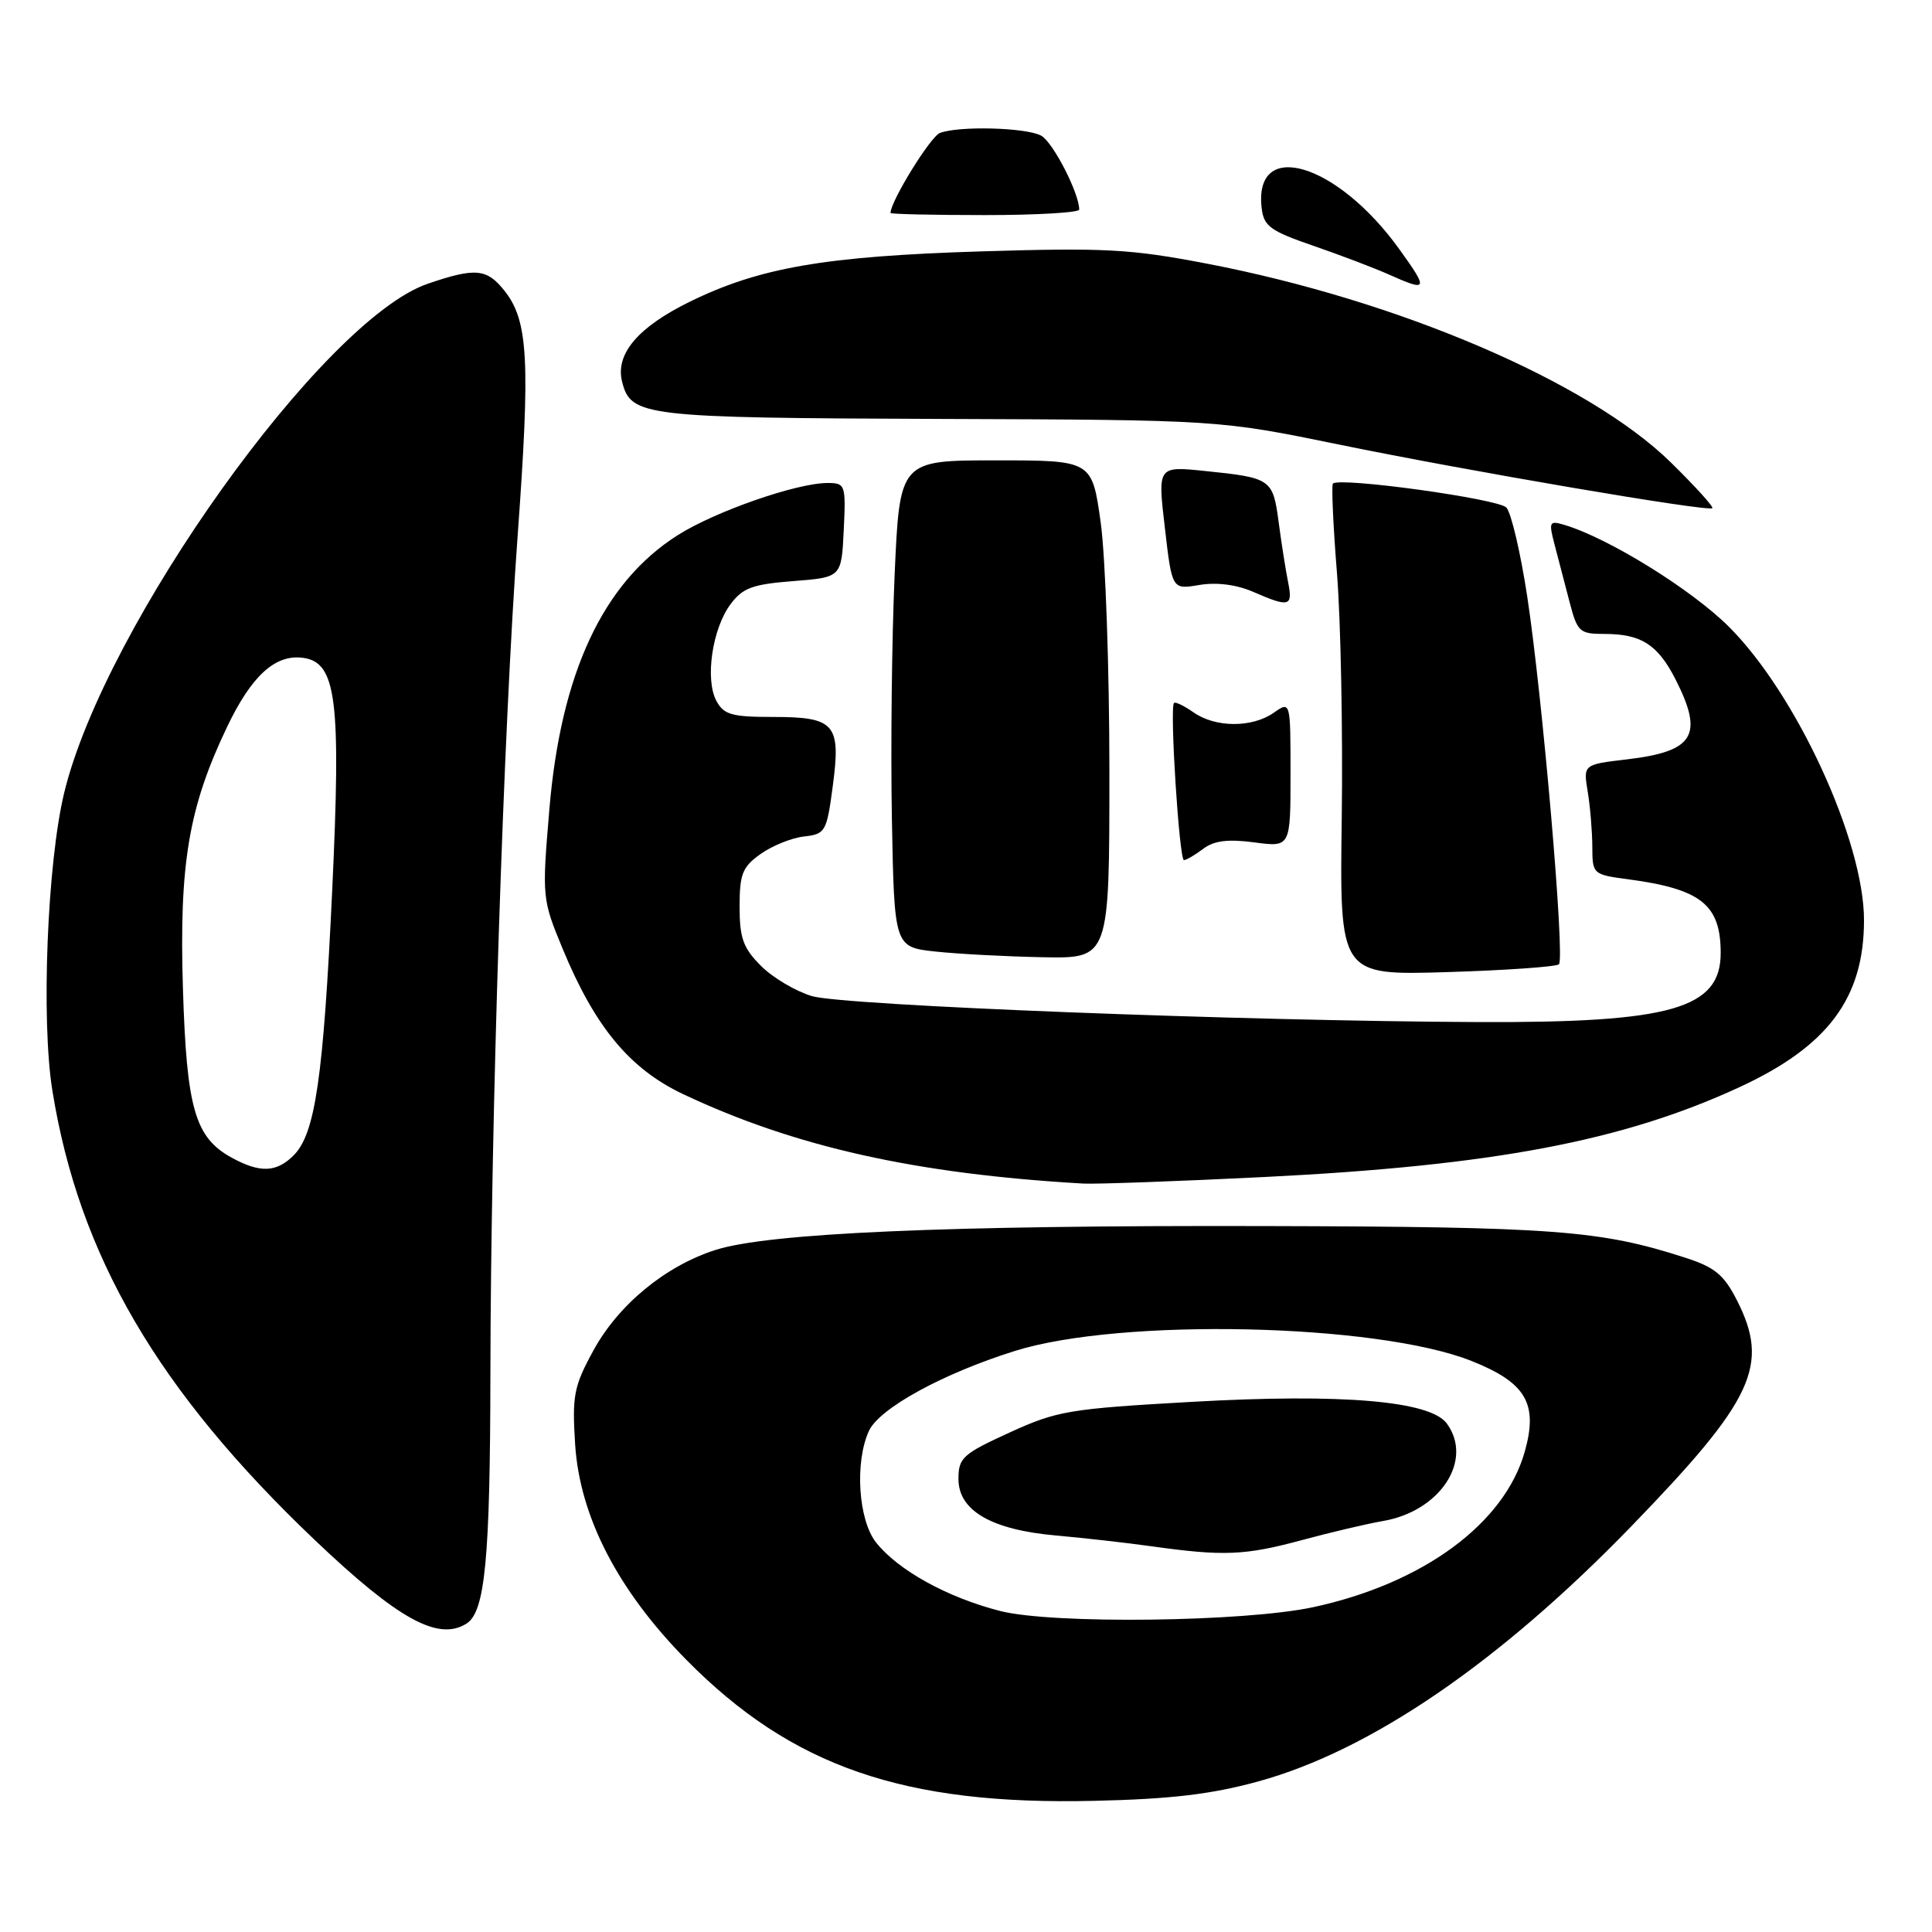 <?xml version="1.0" encoding="UTF-8" standalone="no"?>
<!DOCTYPE svg PUBLIC "-//W3C//DTD SVG 1.1//EN" "http://www.w3.org/Graphics/SVG/1.1/DTD/svg11.dtd" >
<svg xmlns="http://www.w3.org/2000/svg" xmlns:xlink="http://www.w3.org/1999/xlink" version="1.1" viewBox="0 0 256 256">
 <g >
 <path fill="currentColor"
d=" M 166.72 236.05 C 181.59 231.97 198.66 220.30 216.15 202.25 C 232.42 185.45 234.54 180.90 230.13 172.25 C 228.42 168.90 227.20 167.90 223.27 166.64 C 212.04 163.01 205.91 162.55 167.50 162.46 C 125.34 162.35 101.88 163.38 94.82 165.62 C 88.17 167.74 81.92 172.89 78.61 178.98 C 76.03 183.71 75.80 184.93 76.21 191.41 C 76.83 200.98 81.88 210.75 90.96 219.95 C 104.92 234.09 119.75 239.22 145.00 238.62 C 155.15 238.39 160.54 237.75 166.72 236.05 Z  M 61.82 215.13 C 64.28 213.57 64.95 206.57 64.98 182.00 C 65.03 148.44 66.70 96.91 68.59 71.00 C 70.28 47.78 70.00 42.54 66.88 38.57 C 64.52 35.58 63.03 35.43 56.70 37.59 C 42.85 42.31 13.89 82.84 8.51 105.03 C 6.26 114.31 5.43 135.17 6.94 144.51 C 10.46 166.38 20.92 184.28 41.75 204.10 C 52.77 214.58 58.08 217.50 61.82 215.13 Z  M 167.55 155.96 C 197.85 154.45 215.04 151.20 230.50 144.05 C 242.21 138.64 246.98 132.25 246.99 121.96 C 247.01 111.45 237.99 91.88 229.04 83.00 C 224.07 78.07 213.15 71.31 207.32 69.56 C 205.28 68.95 205.19 69.12 206.00 72.20 C 206.48 74.02 207.37 77.41 207.97 79.75 C 209.01 83.74 209.29 84.00 212.60 84.00 C 217.46 84.00 219.65 85.40 222.00 89.99 C 225.79 97.43 224.50 99.57 215.58 100.62 C 209.79 101.30 209.79 101.30 210.38 104.90 C 210.71 106.88 210.98 110.16 210.99 112.19 C 211.00 115.83 211.06 115.89 215.75 116.51 C 225.40 117.80 228.00 119.87 228.00 126.28 C 228.00 133.65 221.45 135.53 196.00 135.43 C 164.65 135.30 111.77 133.24 107.58 131.99 C 105.42 131.34 102.38 129.54 100.83 127.98 C 98.48 125.63 98.00 124.31 98.00 120.15 C 98.00 115.81 98.37 114.87 100.78 113.16 C 102.31 112.07 104.90 111.02 106.53 110.84 C 109.37 110.52 109.54 110.22 110.34 104.21 C 111.45 95.92 110.66 95.00 102.41 95.00 C 96.95 95.00 95.91 94.70 94.92 92.86 C 93.40 90.02 94.38 83.32 96.78 80.09 C 98.40 77.90 99.69 77.42 105.10 77.00 C 111.50 76.50 111.50 76.50 111.80 70.25 C 112.09 64.21 112.01 64.00 109.65 64.00 C 105.56 64.00 94.77 67.76 89.79 70.92 C 79.91 77.19 74.31 89.17 72.79 107.28 C 71.81 118.95 71.83 119.14 74.58 125.78 C 78.85 136.09 83.45 141.63 90.50 144.97 C 105.32 151.97 121.34 155.55 143.55 156.83 C 145.22 156.92 156.02 156.53 167.55 155.96 Z  M 206.57 127.77 C 207.38 126.95 204.39 92.31 202.36 79.00 C 201.48 73.22 200.24 67.94 199.60 67.25 C 198.51 66.09 177.44 63.18 176.62 64.08 C 176.41 64.31 176.65 69.67 177.16 76.00 C 177.66 82.33 177.94 96.89 177.79 108.37 C 177.50 129.24 177.50 129.24 191.73 128.81 C 199.55 128.57 206.23 128.10 206.57 127.77 Z  M 147.00 102.25 C 147.00 88.64 146.48 73.79 145.85 69.25 C 144.70 61.00 144.70 61.00 131.95 61.00 C 119.21 61.00 119.21 61.00 118.54 76.25 C 118.17 84.64 118.01 99.15 118.18 108.50 C 118.50 125.50 118.50 125.50 124.00 126.09 C 127.03 126.41 133.44 126.75 138.25 126.84 C 147.00 127.00 147.00 127.00 147.00 102.25 Z  M 159.45 112.46 C 160.87 111.39 162.72 111.16 166.20 111.62 C 171.00 112.26 171.00 112.26 171.00 102.57 C 171.00 92.89 171.00 92.89 168.78 94.44 C 165.91 96.45 161.06 96.43 158.16 94.40 C 156.90 93.52 155.73 92.95 155.56 93.15 C 154.97 93.80 156.26 114.00 156.88 113.97 C 157.22 113.95 158.38 113.27 159.45 112.46 Z  M 170.68 77.14 C 170.36 75.57 169.80 71.99 169.43 69.20 C 168.67 63.46 168.44 63.31 159.68 62.41 C 153.39 61.76 153.39 61.76 154.35 69.94 C 155.30 78.13 155.30 78.13 158.92 77.51 C 161.20 77.13 163.82 77.46 166.02 78.41 C 170.87 80.52 171.33 80.39 170.68 77.14 Z  M 221.39 61.27 C 210.49 50.59 185.32 39.81 159.90 34.93 C 149.80 32.99 146.39 32.81 130.00 33.31 C 109.31 33.95 100.62 35.45 91.36 40.00 C 84.52 43.36 81.51 46.92 82.43 50.57 C 83.59 55.18 85.16 55.37 124.50 55.51 C 161.50 55.64 161.50 55.64 177.50 58.92 C 194.61 62.43 226.24 67.82 226.89 67.34 C 227.11 67.18 224.63 64.45 221.39 61.27 Z  M 185.43 33.04 C 177.18 21.55 166.07 18.24 167.18 27.60 C 167.46 29.98 168.34 30.61 174.00 32.56 C 177.57 33.79 182.07 35.50 184.00 36.36 C 189.21 38.69 189.32 38.44 185.43 33.04 Z  M 143.00 27.77 C 143.00 25.58 139.50 18.80 137.95 17.97 C 135.92 16.89 127.05 16.66 124.54 17.62 C 123.29 18.10 118.00 26.67 118.00 28.22 C 118.00 28.37 123.62 28.50 130.50 28.50 C 137.38 28.50 143.00 28.17 143.00 27.77 Z  M 132.55 213.47 C 125.55 211.69 118.98 208.06 116.07 204.37 C 113.73 201.38 113.24 193.76 115.13 189.62 C 116.49 186.62 124.92 182.00 134.50 179.00 C 148.51 174.61 182.43 175.35 194.97 180.33 C 202.19 183.20 203.83 185.97 202.05 192.31 C 199.38 201.87 188.56 209.83 174.00 212.96 C 164.87 214.92 139.50 215.23 132.55 213.47 Z  M 172.44 204.09 C 176.32 203.04 181.17 201.90 183.22 201.55 C 190.83 200.26 195.27 193.49 191.71 188.62 C 189.52 185.62 177.81 184.63 157.98 185.75 C 141.64 186.67 140.06 186.94 133.75 189.83 C 127.56 192.66 127.00 193.17 127.00 195.97 C 127.00 200.17 131.37 202.70 139.91 203.46 C 143.54 203.78 149.20 204.42 152.50 204.88 C 162.11 206.23 164.95 206.11 172.44 204.09 Z  M 30.76 153.43 C 25.84 150.76 24.73 146.95 24.24 131.00 C 23.73 114.49 24.99 106.99 30.08 96.34 C 33.34 89.51 36.49 86.65 40.19 87.17 C 44.59 87.80 45.20 92.74 44.02 117.95 C 42.85 142.83 41.77 150.23 38.91 153.09 C 36.64 155.36 34.48 155.45 30.76 153.43 Z "/>
</g>
</svg>